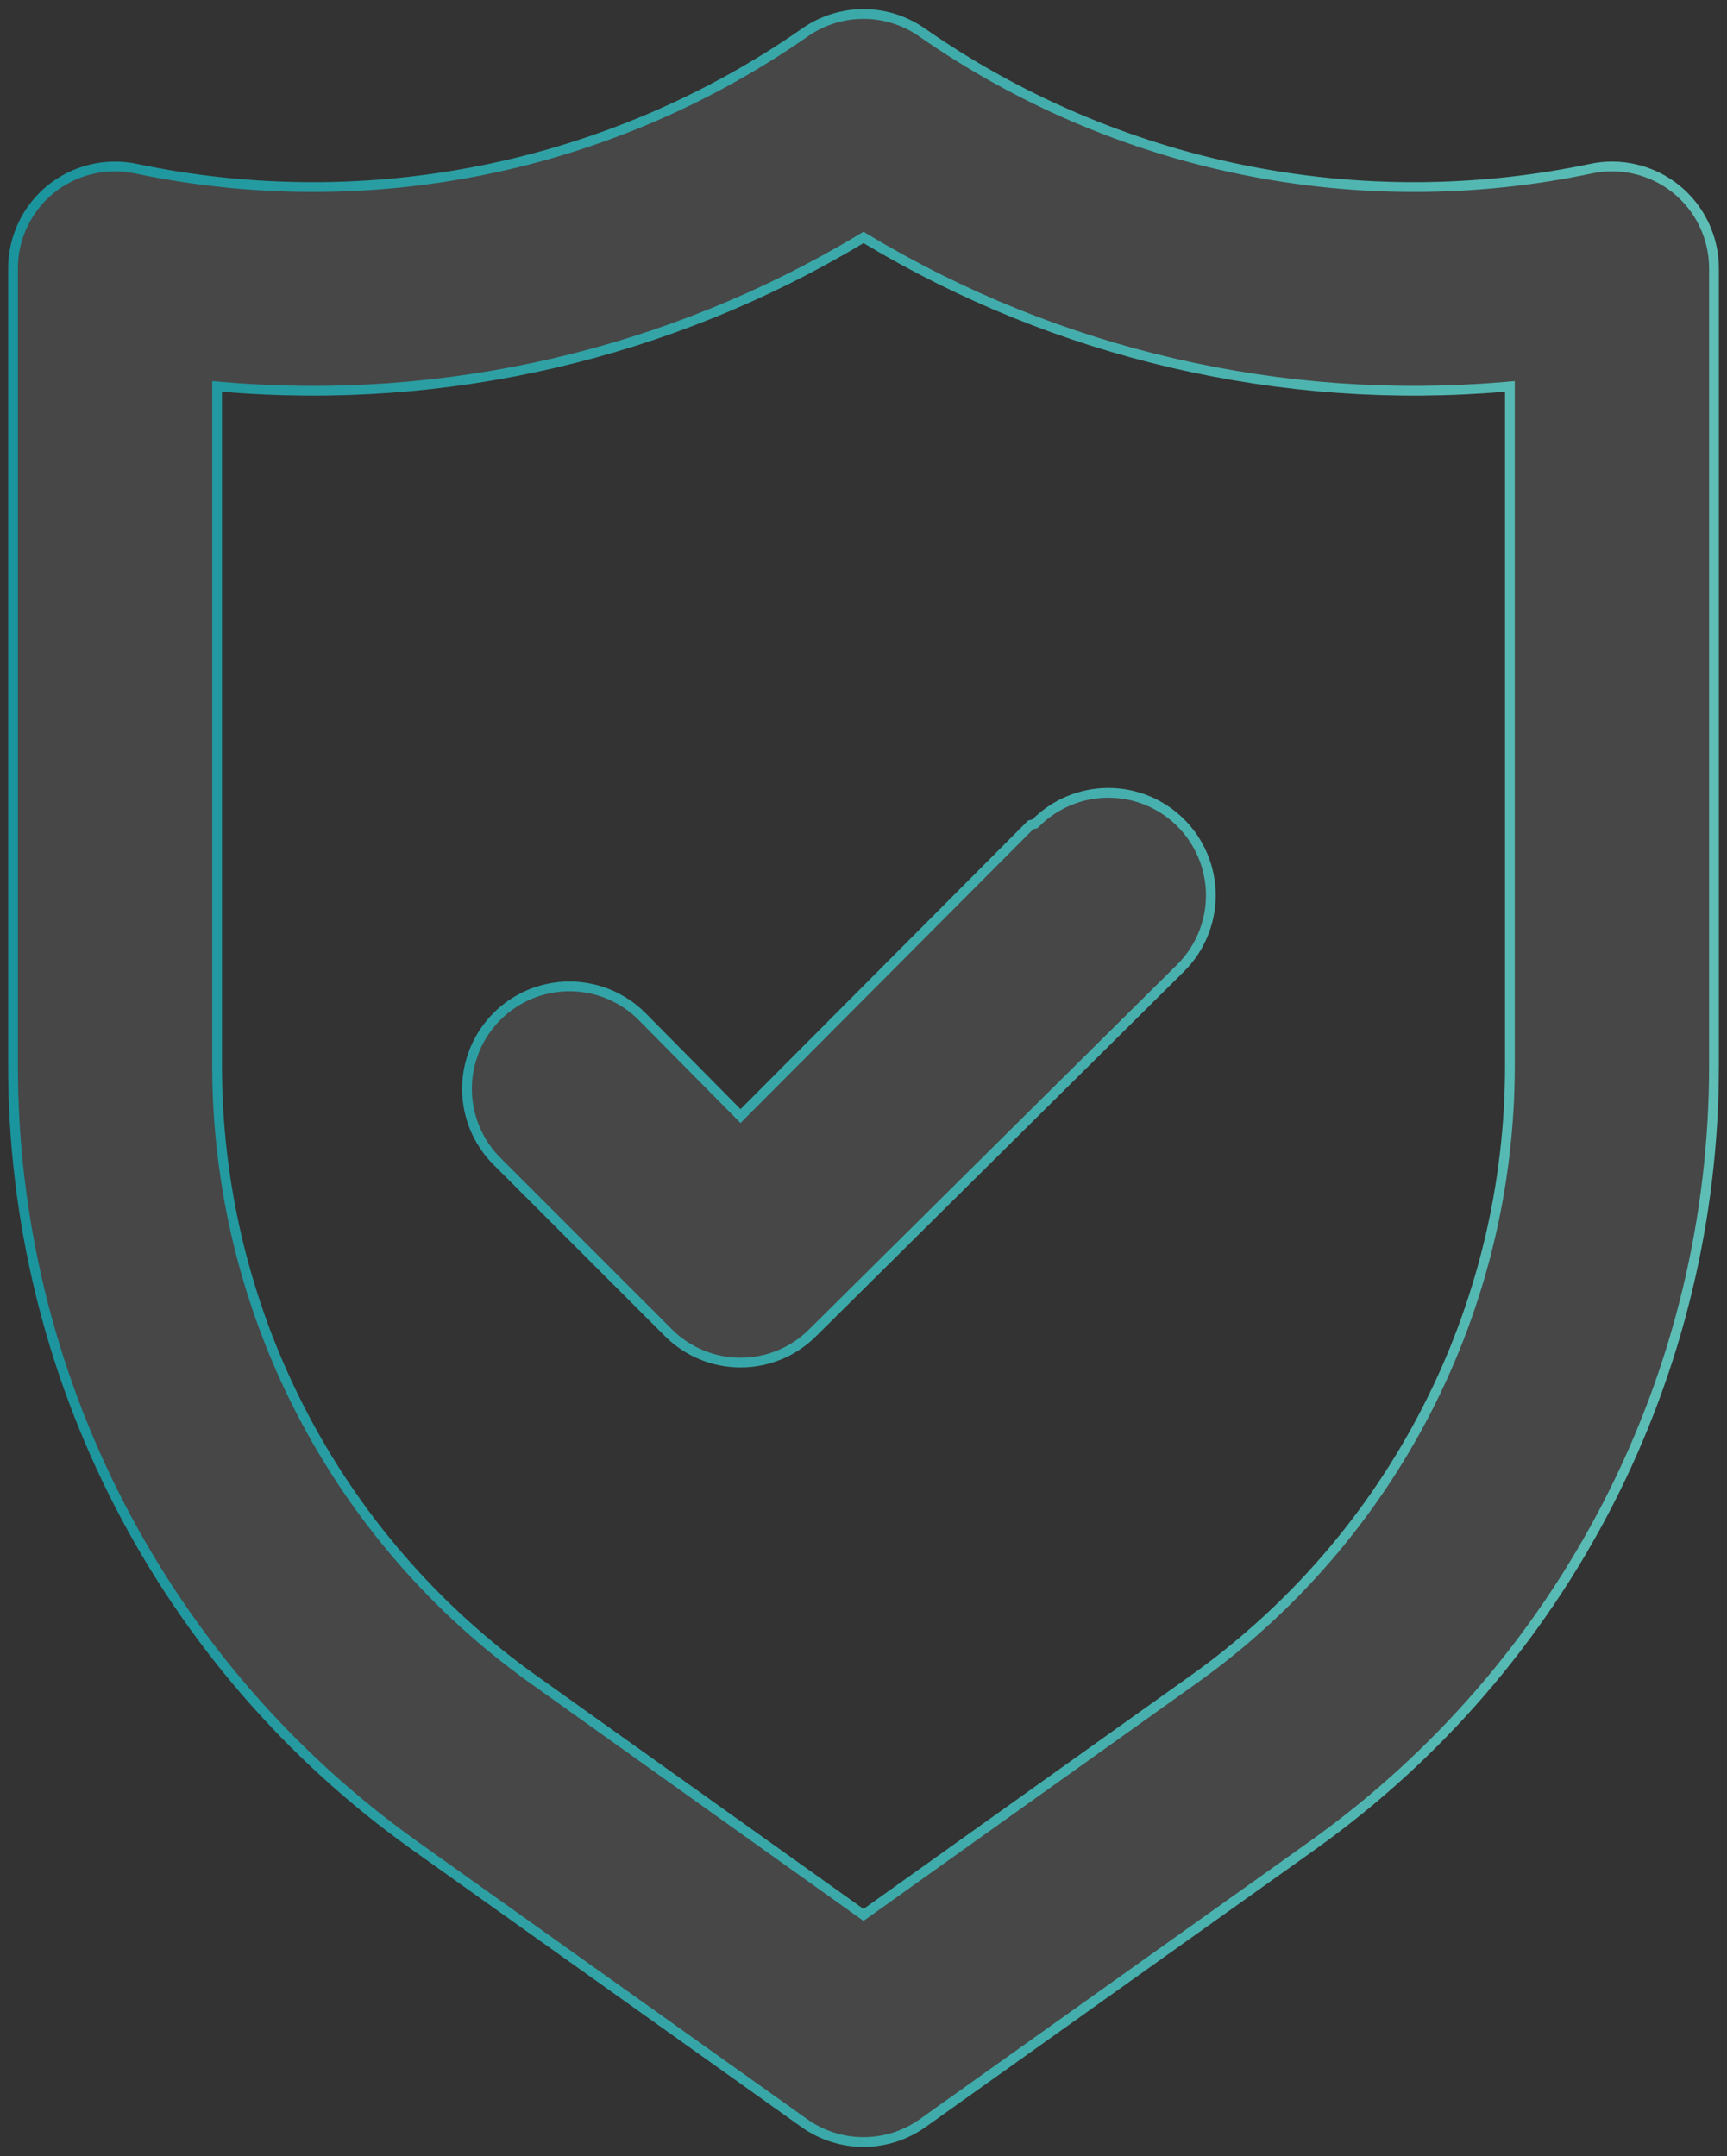 <svg width="177" height="221" viewBox="0 0 177 221" fill="none" xmlns="http://www.w3.org/2000/svg">
<rect x="0" y="0" width="177" height="221" fill="#333333" stroke="none"/>
<path id="Vector" d="M163.01 17.296L163.013 17.295C164.54 16.965 166.122 16.982 167.643 17.344C169.163 17.706 170.583 18.404 171.798 19.387C173.011 20.371 173.988 21.614 174.658 23.026C175.327 24.438 175.672 25.981 175.667 27.544V27.545V109.185V109.185C175.677 124.817 171.952 140.225 164.802 154.126C157.652 168.027 147.285 180.019 134.563 189.103L94.566 217.594C92.795 218.855 90.675 219.533 88.5 219.533C86.326 219.533 84.206 218.855 82.434 217.594L42.437 189.103C29.715 180.019 19.348 168.027 12.199 154.126C5.049 140.225 1.324 124.817 1.334 109.185V109.185L1.334 27.545L1.334 27.544C1.328 25.981 1.673 24.438 2.343 23.026C3.012 21.614 3.99 20.371 5.203 19.387C6.418 18.404 7.837 17.706 9.358 17.344C10.878 16.982 12.46 16.965 13.988 17.295L13.991 17.296C25.767 19.764 37.924 19.795 49.713 17.388C61.502 14.981 72.673 10.186 82.54 3.3C84.29 2.085 86.37 1.435 88.5 1.435C90.631 1.435 92.71 2.085 94.461 3.3C104.327 10.187 115.499 14.981 127.287 17.388C139.076 19.795 151.233 19.764 163.01 17.296ZM122.433 172.055L122.433 172.054C132.437 164.905 140.588 155.471 146.209 144.535C151.831 133.6 154.759 121.48 154.75 109.185V40.148V39.603L154.208 39.649C131.339 41.607 108.436 36.301 88.758 24.487L88.5 24.332L88.243 24.487C68.565 36.301 45.661 41.607 22.793 39.649L22.25 39.603V40.148V109.185C22.242 121.48 25.17 133.6 30.791 144.535C36.412 155.471 44.564 164.905 54.567 172.054L54.568 172.055L88.21 196.053L88.5 196.26L88.791 196.053L122.433 172.055ZM75.543 114.029L75.897 114.388L76.252 114.031L105.632 84.542L105.936 84.466L106.07 84.432L106.168 84.334C108.138 82.365 110.809 81.258 113.595 81.258C116.38 81.258 119.052 82.365 121.022 84.334C122.991 86.304 124.098 88.976 124.098 91.761C124.098 94.546 122.992 97.218 121.022 99.188C121.022 99.188 121.022 99.188 121.022 99.188L83.327 136.554L83.324 136.557C82.351 137.538 81.195 138.316 79.92 138.847C78.646 139.378 77.279 139.651 75.898 139.651C74.517 139.651 73.151 139.378 71.876 138.847C70.602 138.316 69.445 137.538 68.473 136.557L68.471 136.556L50.938 119.023C48.968 117.053 47.862 114.381 47.862 111.596C47.862 108.81 48.968 106.139 50.938 104.169C52.908 102.199 55.579 101.093 58.365 101.093C61.15 101.093 63.82 102.199 65.79 104.167C65.79 104.168 65.791 104.168 65.792 104.169L75.543 114.029Z" fill="white" fill-opacity="0.1" stroke="url(#paint0_linear_1445_406)"/>
<defs>
<linearGradient id="paint0_linear_1445_406" x1="0.68" y1="110.574" x2="176.122" y2="110.574" gradientUnits="userSpaceOnUse">
<stop stop-color="#1A949D"/>
<stop offset="1" stop-color="#5EBEB6"/>
</linearGradient>
</defs>
</svg>
